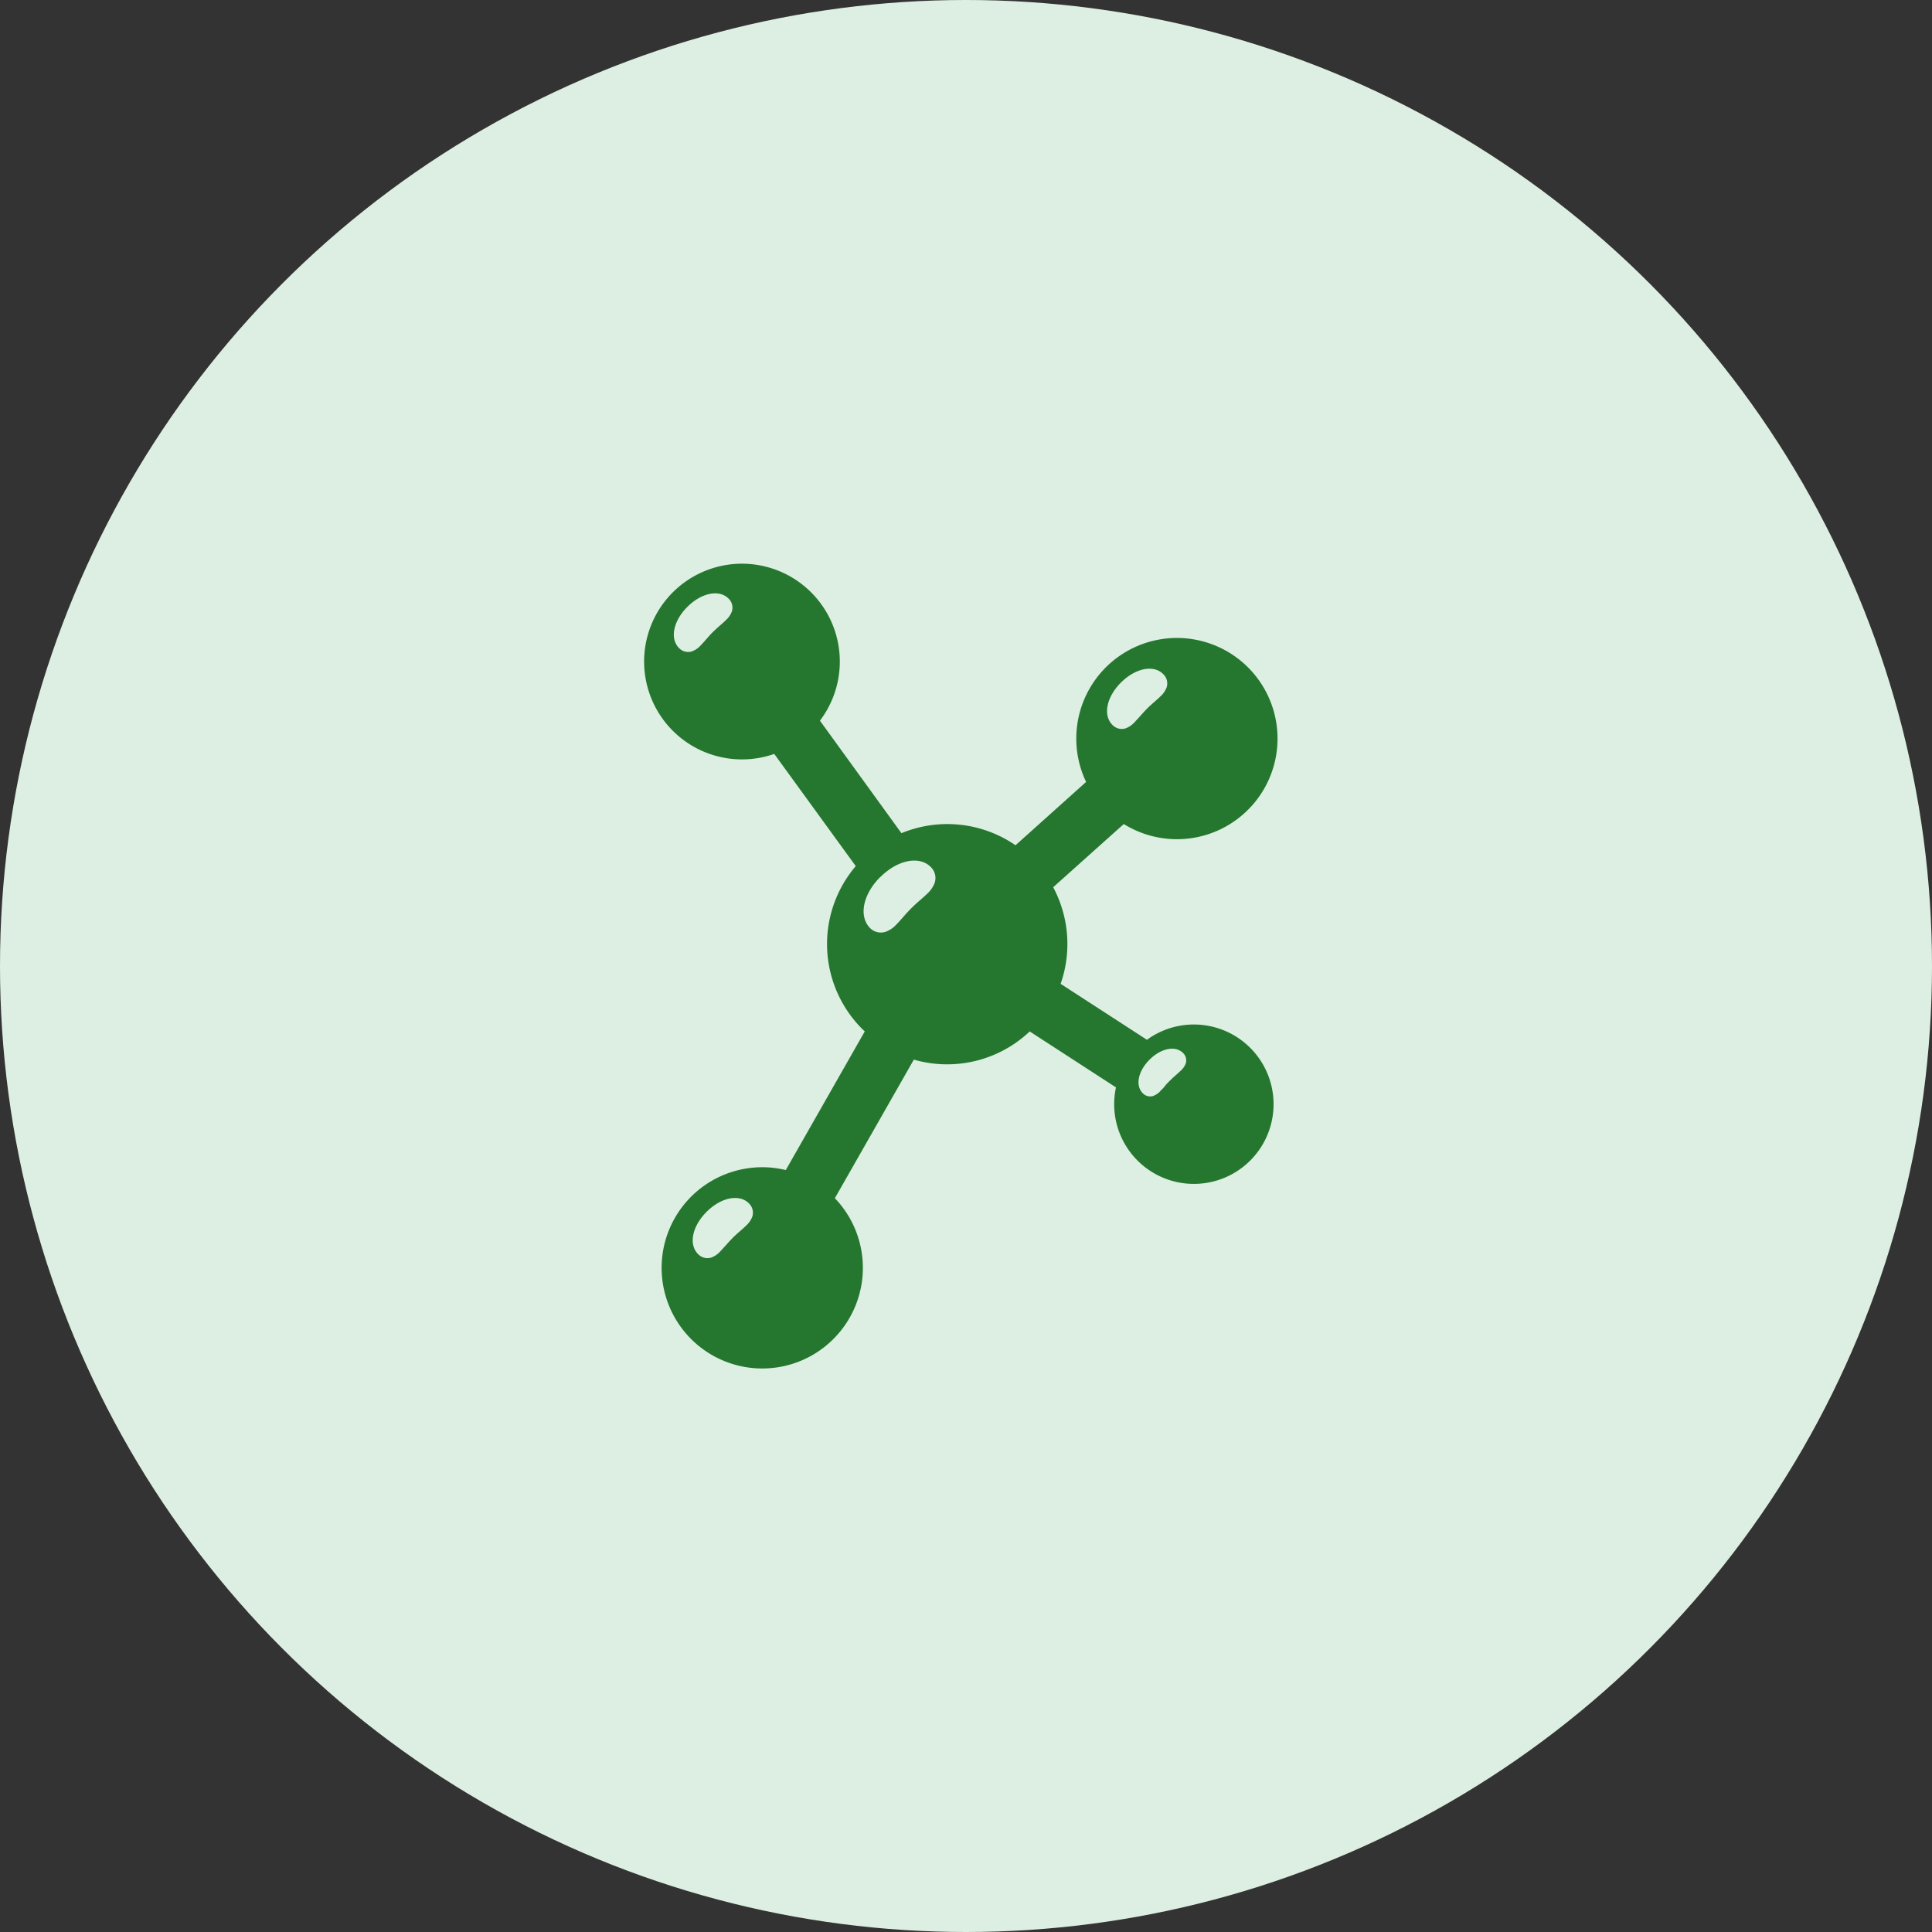 <svg xmlns="http://www.w3.org/2000/svg" width="48" height="48" viewBox="0 0 48 48">
  <rect x="0" y="0" width="48" height="48" fill="#333333" stroke="none"/>
  <g id="Group_361" data-name="Group 361" transform="translate(-696 -3029)">
    <circle id="Ellipse_57" data-name="Ellipse 57" cx="24" cy="24" r="24" transform="translate(696 3029)" fill="#ddefe2"/>
    <g id="molecule" transform="translate(669.42 3043)">
      <g id="Group_174" data-name="Group 174" transform="translate(42.58 0)">
        <path id="Path_137" data-name="Path 137" d="M55.072,11.831l-2.141-1.388a2.993,2.993,0,0,0-.185-2.4L54.5,6.473a2.5,2.5,0,1,0-.936-1.046L51.81,7a2.989,2.989,0,0,0-2.834-.3L46.951,3.905a2.431,2.431,0,1,0-1.135.826l2.025,2.787A2.985,2.985,0,0,0,48,11.563c.021.021.043.041.065.062l-1.962,3.444a2.5,2.5,0,1,0,1.219.7l1.962-3.443a2.984,2.984,0,0,0,2.879-.7l2.143,1.39a1.98,1.98,0,1,0,.763-1.178ZM44.608,16.945c-.048.054-.092.1-.136.149a.566.566,0,0,1-.222.15.319.319,0,0,1-.327-.087c-.239-.239-.147-.69.212-1.049s.811-.451,1.05-.212a.319.319,0,0,1,.087.327.564.564,0,0,1-.15.222c-.044.044-.095.089-.149.136s-.127.111-.19.175S44.662,16.883,44.608,16.945ZM54.429,2.959c.36-.36.811-.451,1.05-.212a.319.319,0,0,1,.087.327.565.565,0,0,1-.15.222c-.044.044-.095.089-.149.136s-.127.111-.19.175-.12.128-.175.19-.092.1-.136.149a.566.566,0,0,1-.222.15.319.319,0,0,1-.327-.087C53.978,3.77,54.07,3.318,54.429,2.959ZM44.117,1.893c-.046.053-.09.1-.132.145a.552.552,0,0,1-.216.146A.311.311,0,0,1,43.45,2.1c-.232-.232-.143-.672.207-1.022S44.447.638,44.679.87a.31.31,0,0,1,.085.318.551.551,0,0,1-.146.216c-.043.043-.092.086-.145.132s-.123.109-.185.17S44.171,1.832,44.117,1.893Zm4.332,5.9c.43-.43.969-.539,1.254-.254a.381.381,0,0,1,.1.391.678.678,0,0,1-.179.266c-.052.052-.113.106-.178.162s-.151.133-.227.209-.144.153-.209.227-.11.125-.163.178a.674.674,0,0,1-.266.179.381.381,0,0,1-.391-.1C47.911,8.757,48.02,8.218,48.45,7.788Zm6.957,5.317a.45.45,0,0,1-.176.119.253.253,0,0,1-.259-.069c-.189-.189-.117-.547.168-.832s.642-.357.832-.168a.253.253,0,0,1,.069.259.447.447,0,0,1-.119.176c-.035.035-.075.07-.118.108s-.1.088-.151.139-.1.1-.139.151S55.441,13.071,55.407,13.105Z" transform="translate(-42.58 0)" fill="#25772f"/>
      </g>
    </g>
  </g>
</svg>
